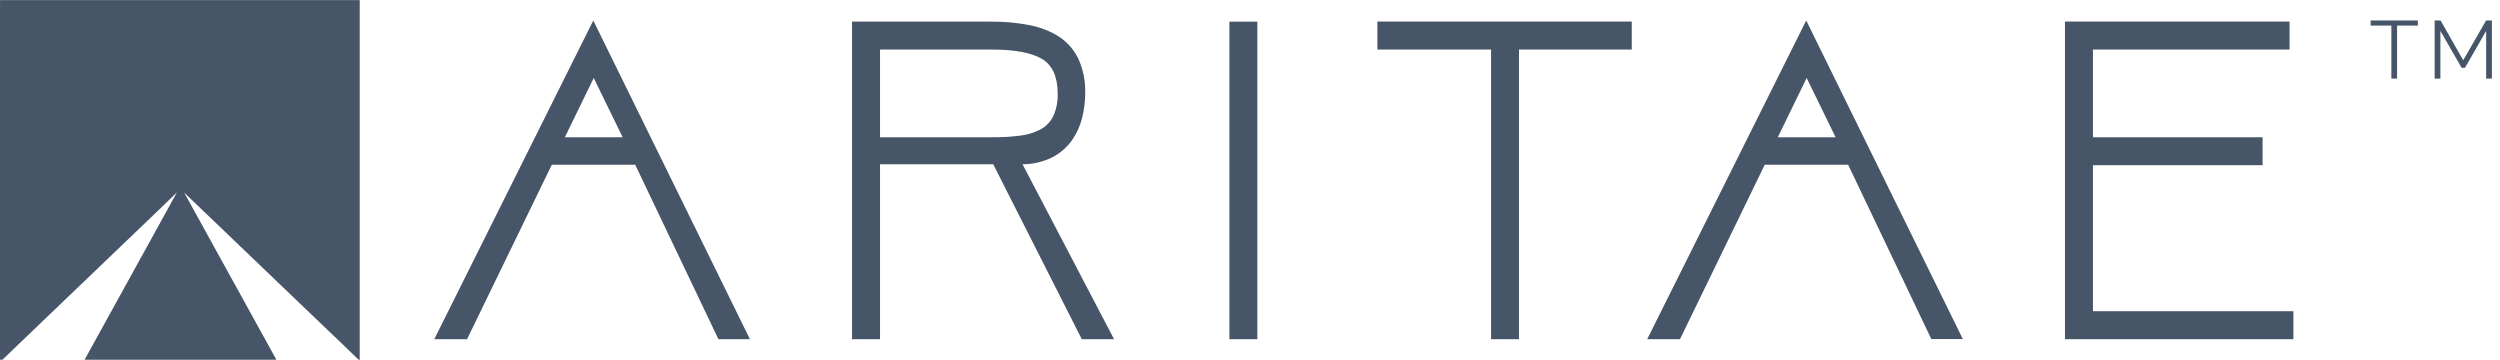 <svg width="278" height="40" viewBox="0 0 278 40" fill="none" xmlns="http://www.w3.org/2000/svg">
<g clip-path="url(#clip0_750_1119)">
<path d="M30.752 40.171H9.391C9.338 40.098 9.391 40.037 9.42 39.979C9.728 39.422 10.035 38.865 10.341 38.308L11.934 35.419C12.387 34.598 12.84 33.777 13.294 32.957C13.927 31.811 14.559 30.665 15.191 29.519C15.653 28.682 16.115 27.846 16.578 27.009C17.097 26.066 17.617 25.123 18.137 24.181C18.637 23.27 19.143 22.361 19.643 21.45C19.656 21.423 19.674 21.398 19.696 21.377C19.446 21.612 19.2 21.852 18.955 22.091C18.367 22.664 17.766 23.228 17.179 23.799C16.512 24.448 15.838 25.082 15.17 25.726C14.746 26.134 14.32 26.542 13.893 26.948C13.215 27.597 12.539 28.246 11.864 28.894C11.436 29.306 11.007 29.716 10.578 30.126C9.91 30.762 9.246 31.404 8.578 32.041C7.91 32.679 7.269 33.293 6.616 33.918C5.942 34.562 5.269 35.208 4.596 35.853L2.625 37.745C1.966 38.378 1.301 39.005 0.646 39.641C0.493 39.789 0.33 39.928 0.182 40.082C0.135 40.119 0.084 40.151 0.03 40.176C0.021 40.17 0 40.191 0.002 40.162C0.003 40.134 0.002 40.088 0.002 40.054V0.031C0.049 0.013 0.101 0.007 0.152 0.015H39.985C40.177 0.015 40.157 -0.005 40.157 0.186C40.157 13.463 40.157 26.741 40.157 40.019C40.166 40.069 40.161 40.121 40.144 40.17H40.116C40.035 40.133 39.962 40.081 39.9 40.018C39.172 39.315 38.438 38.621 37.712 37.916C37.299 37.516 36.88 37.121 36.465 36.727C35.786 36.078 35.106 35.427 34.425 34.772C34.011 34.373 33.594 33.978 33.179 33.583C32.499 32.934 31.819 32.283 31.139 31.628C30.721 31.226 30.302 30.825 29.883 30.425C29.204 29.776 28.527 29.128 27.852 28.479C27.434 28.078 27.016 27.677 26.596 27.277C25.919 26.628 25.242 25.98 24.567 25.331C24.142 24.923 23.717 24.516 23.29 24.11C22.61 23.461 21.929 22.81 21.249 22.157C20.983 21.904 20.733 21.636 20.478 21.421C20.628 21.679 20.786 21.97 20.946 22.261C21.515 23.294 22.084 24.326 22.654 25.357L24.369 28.465C24.892 29.412 25.414 30.358 25.937 31.304C26.559 32.434 27.181 33.564 27.805 34.693C28.367 35.713 28.93 36.733 29.493 37.753C29.904 38.496 30.314 39.24 30.724 39.984C30.755 40.042 30.806 40.103 30.753 40.176" fill="#475569"/>
<path d="M40.138 40.172C40.138 26.839 40.138 13.505 40.138 0.172C40.138 0.034 40.086 0.03 39.98 0.03C26.655 0.032 13.329 0.032 0 0.031C0.008 0.023 -0.013 0 0.015 0C0.043 0 0.09 0 0.123 0C13.428 0 26.731 0 40.034 0C40.142 0 40.169 0.023 40.169 0.135C40.169 13.439 40.169 26.742 40.169 40.045C40.169 40.087 40.201 40.139 40.143 40.171" fill="#475569"/>
</g>
<g clip-path="url(#clip1_750_1119)">
<path d="M70.635 18.317H61.362L51.935 37.72H48.29L65.974 2.279L83.392 37.72H79.888L70.635 18.317ZM62.813 15.261H69.24L66.023 8.672L62.813 15.261Z" fill="#475569"/>
<path d="M97.859 18.268V37.719H94.747V2.405H110.237C111.677 2.393 113.114 2.527 114.527 2.805C115.698 3.028 116.817 3.473 117.821 4.115C118.726 4.728 119.452 5.57 119.924 6.555C120.461 7.76 120.718 9.071 120.674 10.389C120.673 11.318 120.555 12.244 120.324 13.144C120.099 14.04 119.709 14.886 119.174 15.639C118.609 16.411 117.875 17.043 117.029 17.49C115.996 18 114.859 18.266 113.707 18.268L123.884 37.719H120.296L110.448 18.268H97.859ZM97.859 5.51V15.261H110.399C111.427 15.271 112.455 15.21 113.476 15.078C114.263 14.986 115.026 14.748 115.726 14.377C116.335 14.045 116.825 13.53 117.127 12.905C117.481 12.115 117.646 11.254 117.611 10.389C117.611 8.531 117.029 7.249 115.873 6.555C114.716 5.861 112.845 5.51 110.265 5.51H97.859Z" fill="#475569"/>
<path d="M139.816 2.406H136.711V37.721H139.816V2.406Z" fill="#475569"/>
<path d="M181.451 2.398V5.511H168.911V37.72H165.806V5.511H153.162V2.398H181.451Z" fill="#475569"/>
<path d="M205.513 18.317H196.24L186.813 37.72H183.168L200.852 2.279L218.27 37.706H214.765L205.513 18.317ZM197.691 15.261H204.118L200.901 8.672L197.691 15.261Z" fill="#475569"/>
<path d="M229.625 37.72V2.398H254.599V5.511H232.737V15.261H251.599V18.373H232.737V34.607H255.026V37.72H229.625Z" fill="#475569"/>
<path d="M268.863 2.847H266.556V8.742H265.919V2.847H263.62V2.279H268.863V2.847Z" fill="#475569"/>
<path d="M276.46 8.742V3.436L274.105 7.543H273.734L271.372 3.436V8.742H270.734V2.279H271.393L273.909 6.702L276.453 2.279H277.098V8.742H276.46Z" fill="#475569"/>
</g>
<defs>
<clipPath id="clip0_750_1119">
<rect width="40" height="40" fill="white"/>
</clipPath>
<clipPath id="clip1_750_1119">
<rect width="228.808" height="35.44" fill="white" transform="translate(48.29 2.279)"/>
</clipPath>
</defs>
</svg>
